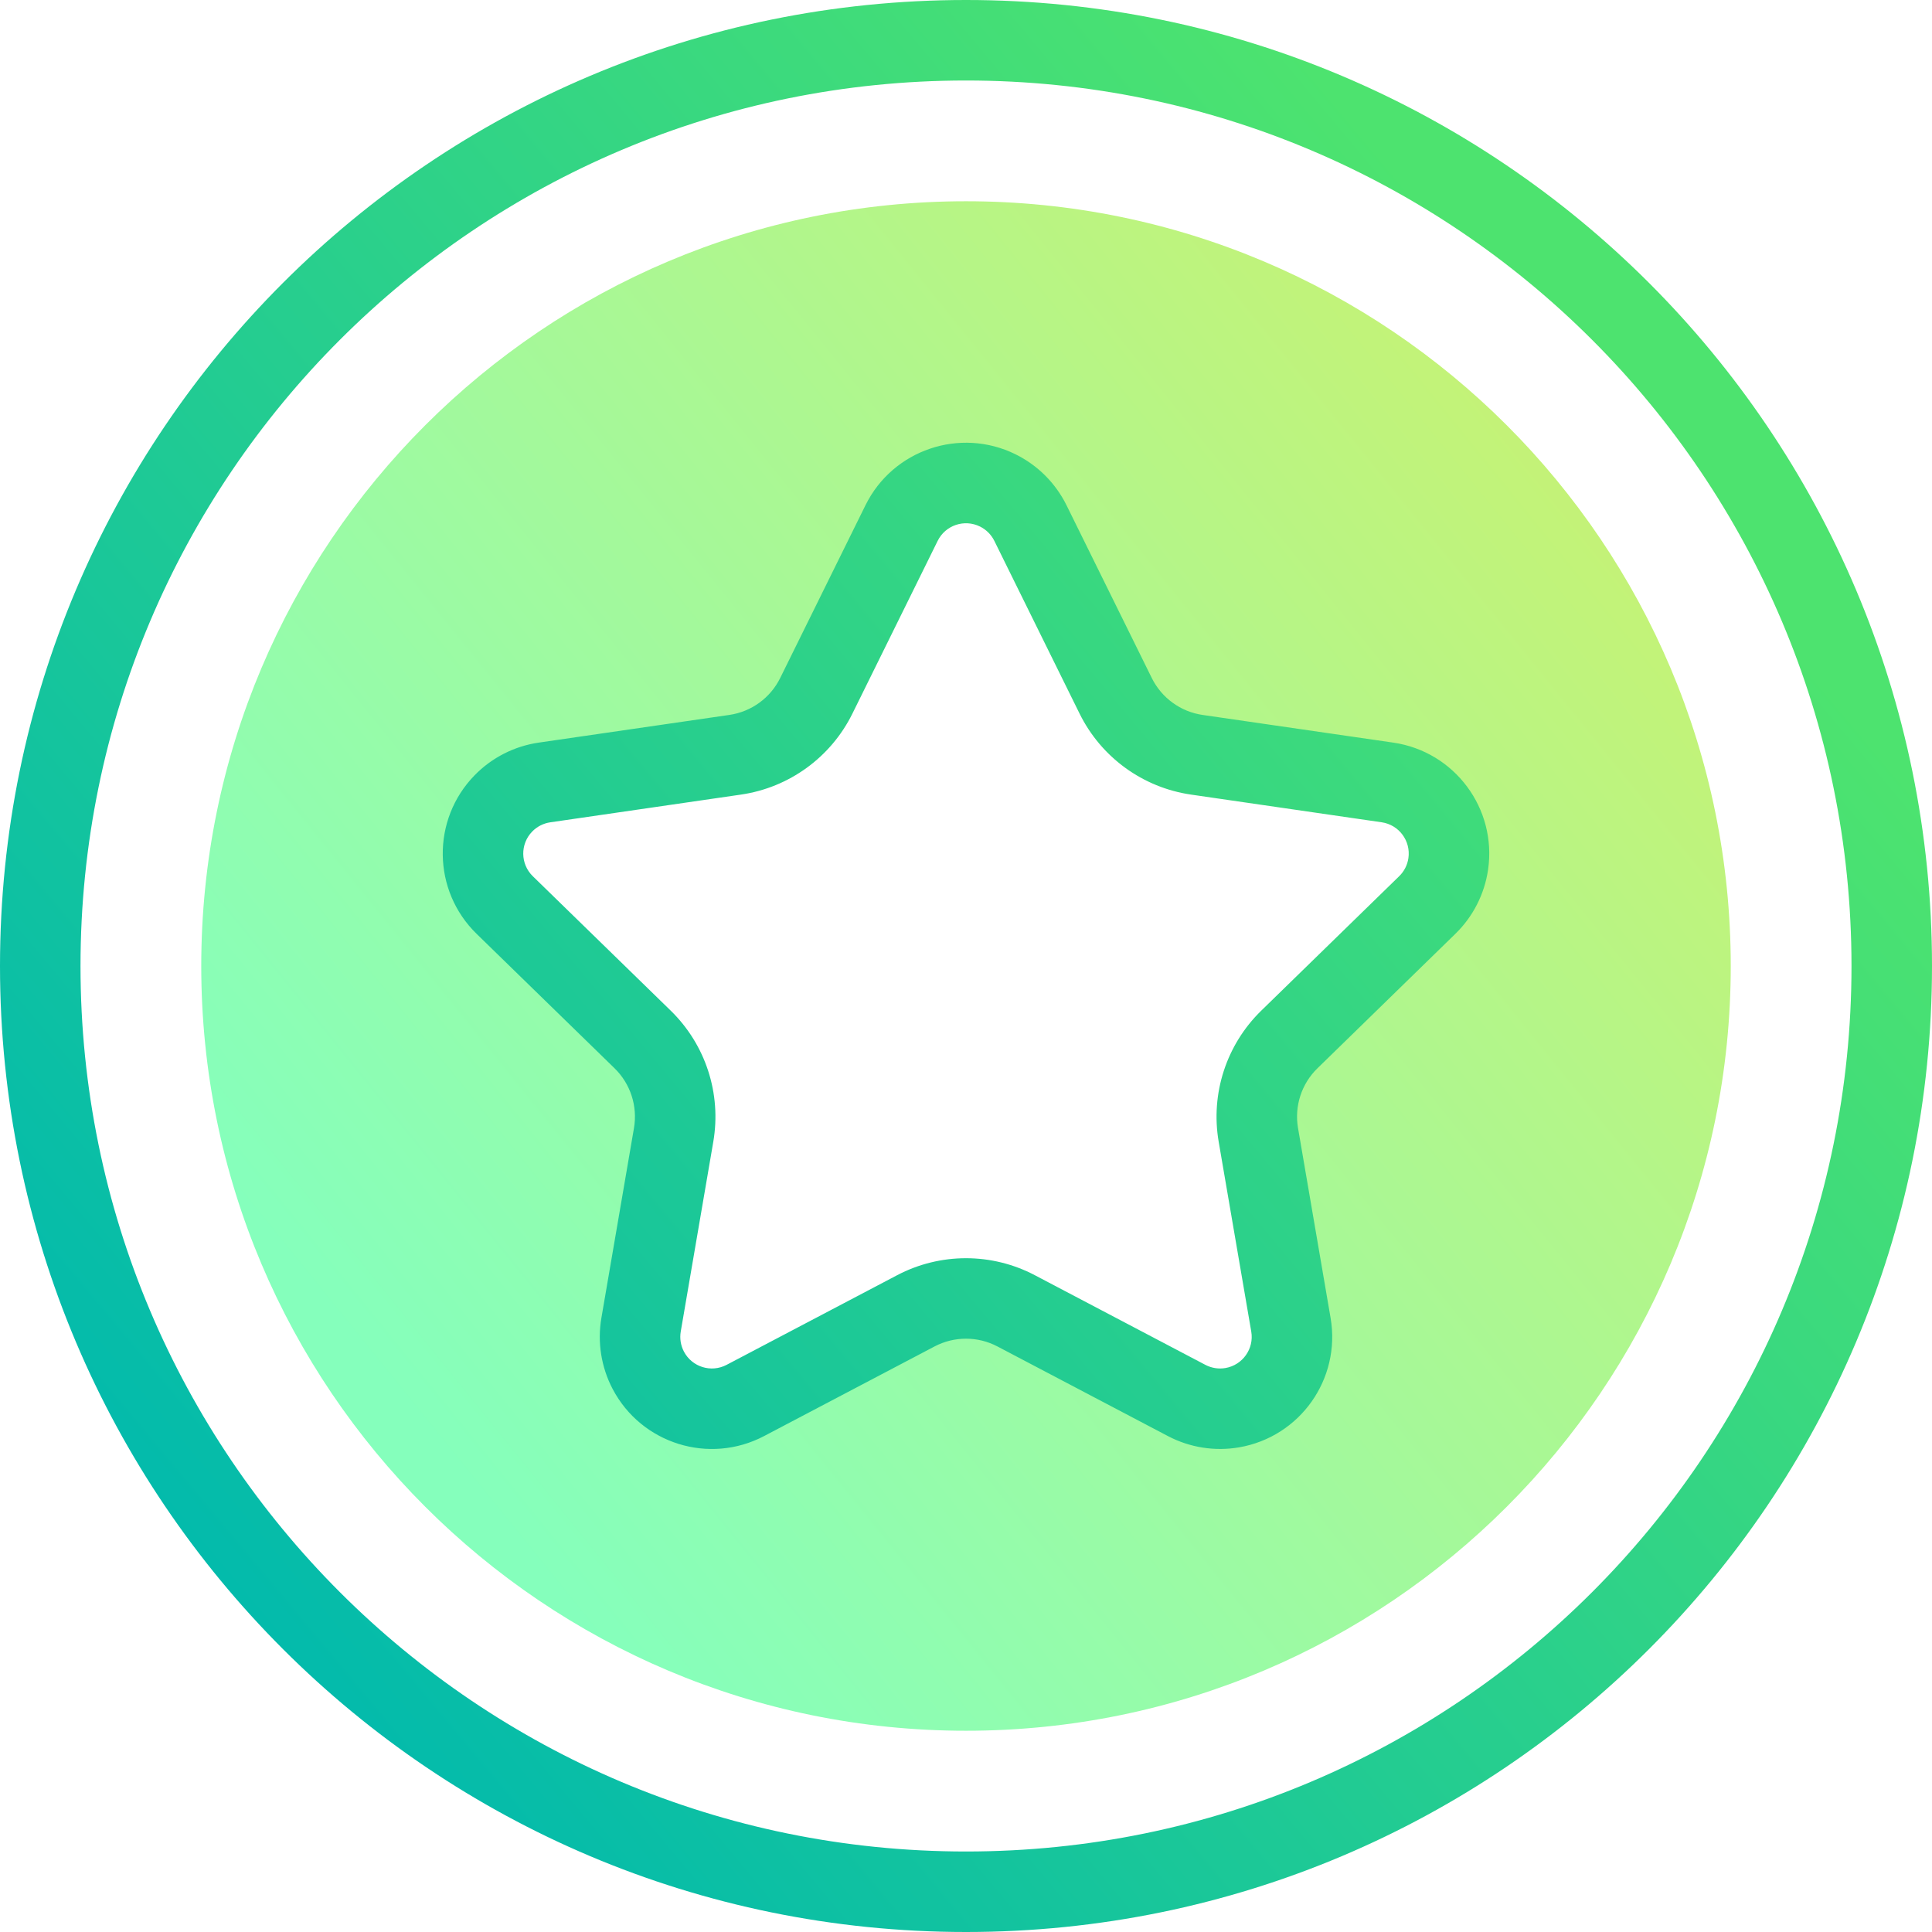 <svg xmlns="http://www.w3.org/2000/svg" width="96" height="96" viewBox="0 0 96 96">
    <defs>
        <linearGradient id="prefix__a" x1="100%" x2="16.92%" y1="16.087%" y2="83.234%">
            <stop offset="0%" stop-color="#CAF170"/>
            <stop offset="100%" stop-color="#85FFBC"/>
        </linearGradient>
        <linearGradient id="prefix__b" x1="0%" x2="74.319%" y1="73.425%" y2="11.369%">
            <stop offset="0%" stop-color="#00B9AE"/>
            <stop offset="100%" stop-color="#4DE36F"/>
        </linearGradient>
    </defs>
    <g fill="none" fill-rule="evenodd">
        <path fill="url(#prefix__a)" d="M48 10c20.987 0 38 17.013 38 38S68.987 86 48 86 10 68.987 10 48s17.013-38 38-38zm1.58 14.37c-1.768-.873-3.91-.147-4.782 1.62l-4.236 8.585c-.78 1.58-2.288 2.676-4.032 2.929l-9.473 1.376c-.777.113-1.495.48-2.043 1.041-1.377 1.412-1.348 3.673.064 5.049l6.855 6.681c1.262 1.23 1.838 3.003 1.54 4.74l-1.618 9.435c-.133.774-.007 1.57.359 2.265.917 1.745 3.076 2.416 4.82 1.498l8.474-4.454c1.56-.82 3.424-.82 4.984 0l8.473 4.454c.695.366 1.49.492 2.264.359 1.944-.333 3.249-2.179 2.916-4.122l-1.618-9.435c-.298-1.737.278-3.51 1.54-4.74l6.854-6.681c.563-.548.929-1.266 1.041-2.043.284-1.951-1.068-3.763-3.02-4.047l-9.472-1.376c-1.744-.253-3.252-1.349-4.032-2.93L51.2 25.992c-.347-.704-.917-1.274-1.621-1.622z"/>
        <path fill="url(#prefix__b)" fill-rule="nonzero" d="M48 0c26.51 0 48 21.49 48 48S74.51 96 48 96 0 74.51 0 48 21.49 0 48 0zm0 4C23.7 4 4 23.7 4 48s19.7 44 44 44 44-19.7 44-44S72.3 4 48 4zm2.465 18.576c1.098.542 1.988 1.431 2.53 2.53l4.236 8.583c.489.99 1.434 1.677 2.526 1.836L69.23 36.9c3.045.443 5.154 3.27 4.712 6.313-.177 1.213-.747 2.333-1.625 3.188l-6.854 6.682c-.791.77-1.152 1.88-.965 2.97l1.618 9.434c.52 3.032-1.516 5.911-4.548 6.431-1.208.207-2.45.01-3.534-.56l-8.473-4.454c-.977-.514-2.145-.514-3.123 0l-8.472 4.454c-2.723 1.432-6.091.385-7.523-2.338-.57-1.084-.766-2.326-.56-3.533l1.619-9.435c.186-1.088-.174-2.199-.965-2.97l-6.855-6.68c-2.203-2.148-2.248-5.675-.1-7.878.855-.877 1.975-1.448 3.187-1.624l9.473-1.376c1.093-.159 2.038-.845 2.526-1.836l4.237-8.583c1.361-2.759 4.701-3.891 7.46-2.53zm-3.873 4.3l-4.237 8.584c-1.071 2.17-3.142 3.675-5.538 4.023l-9.473 1.377c-.341.05-.657.21-.898.458-.605.62-.593 1.614.028 2.22l6.855 6.681c1.733 1.69 2.524 4.124 2.115 6.51l-1.618 9.435c-.058.34-.003.69.158.996.403.767 1.353 1.062 2.12.659l8.473-4.454c2.143-1.127 4.703-1.127 6.845 0l8.473 4.454c.306.16.656.216.996.158.855-.147 1.43-.959 1.283-1.813l-1.619-9.435c-.409-2.386.382-4.82 2.116-6.51l6.854-6.681c.248-.241.409-.557.458-.899.125-.858-.47-1.655-1.328-1.78l-9.473-1.376c-2.395-.348-4.466-1.852-5.538-4.023l-4.236-8.584c-.153-.31-.404-.56-.713-.713-.778-.384-1.72-.065-2.103.713z"/>
    </g>
</svg>
